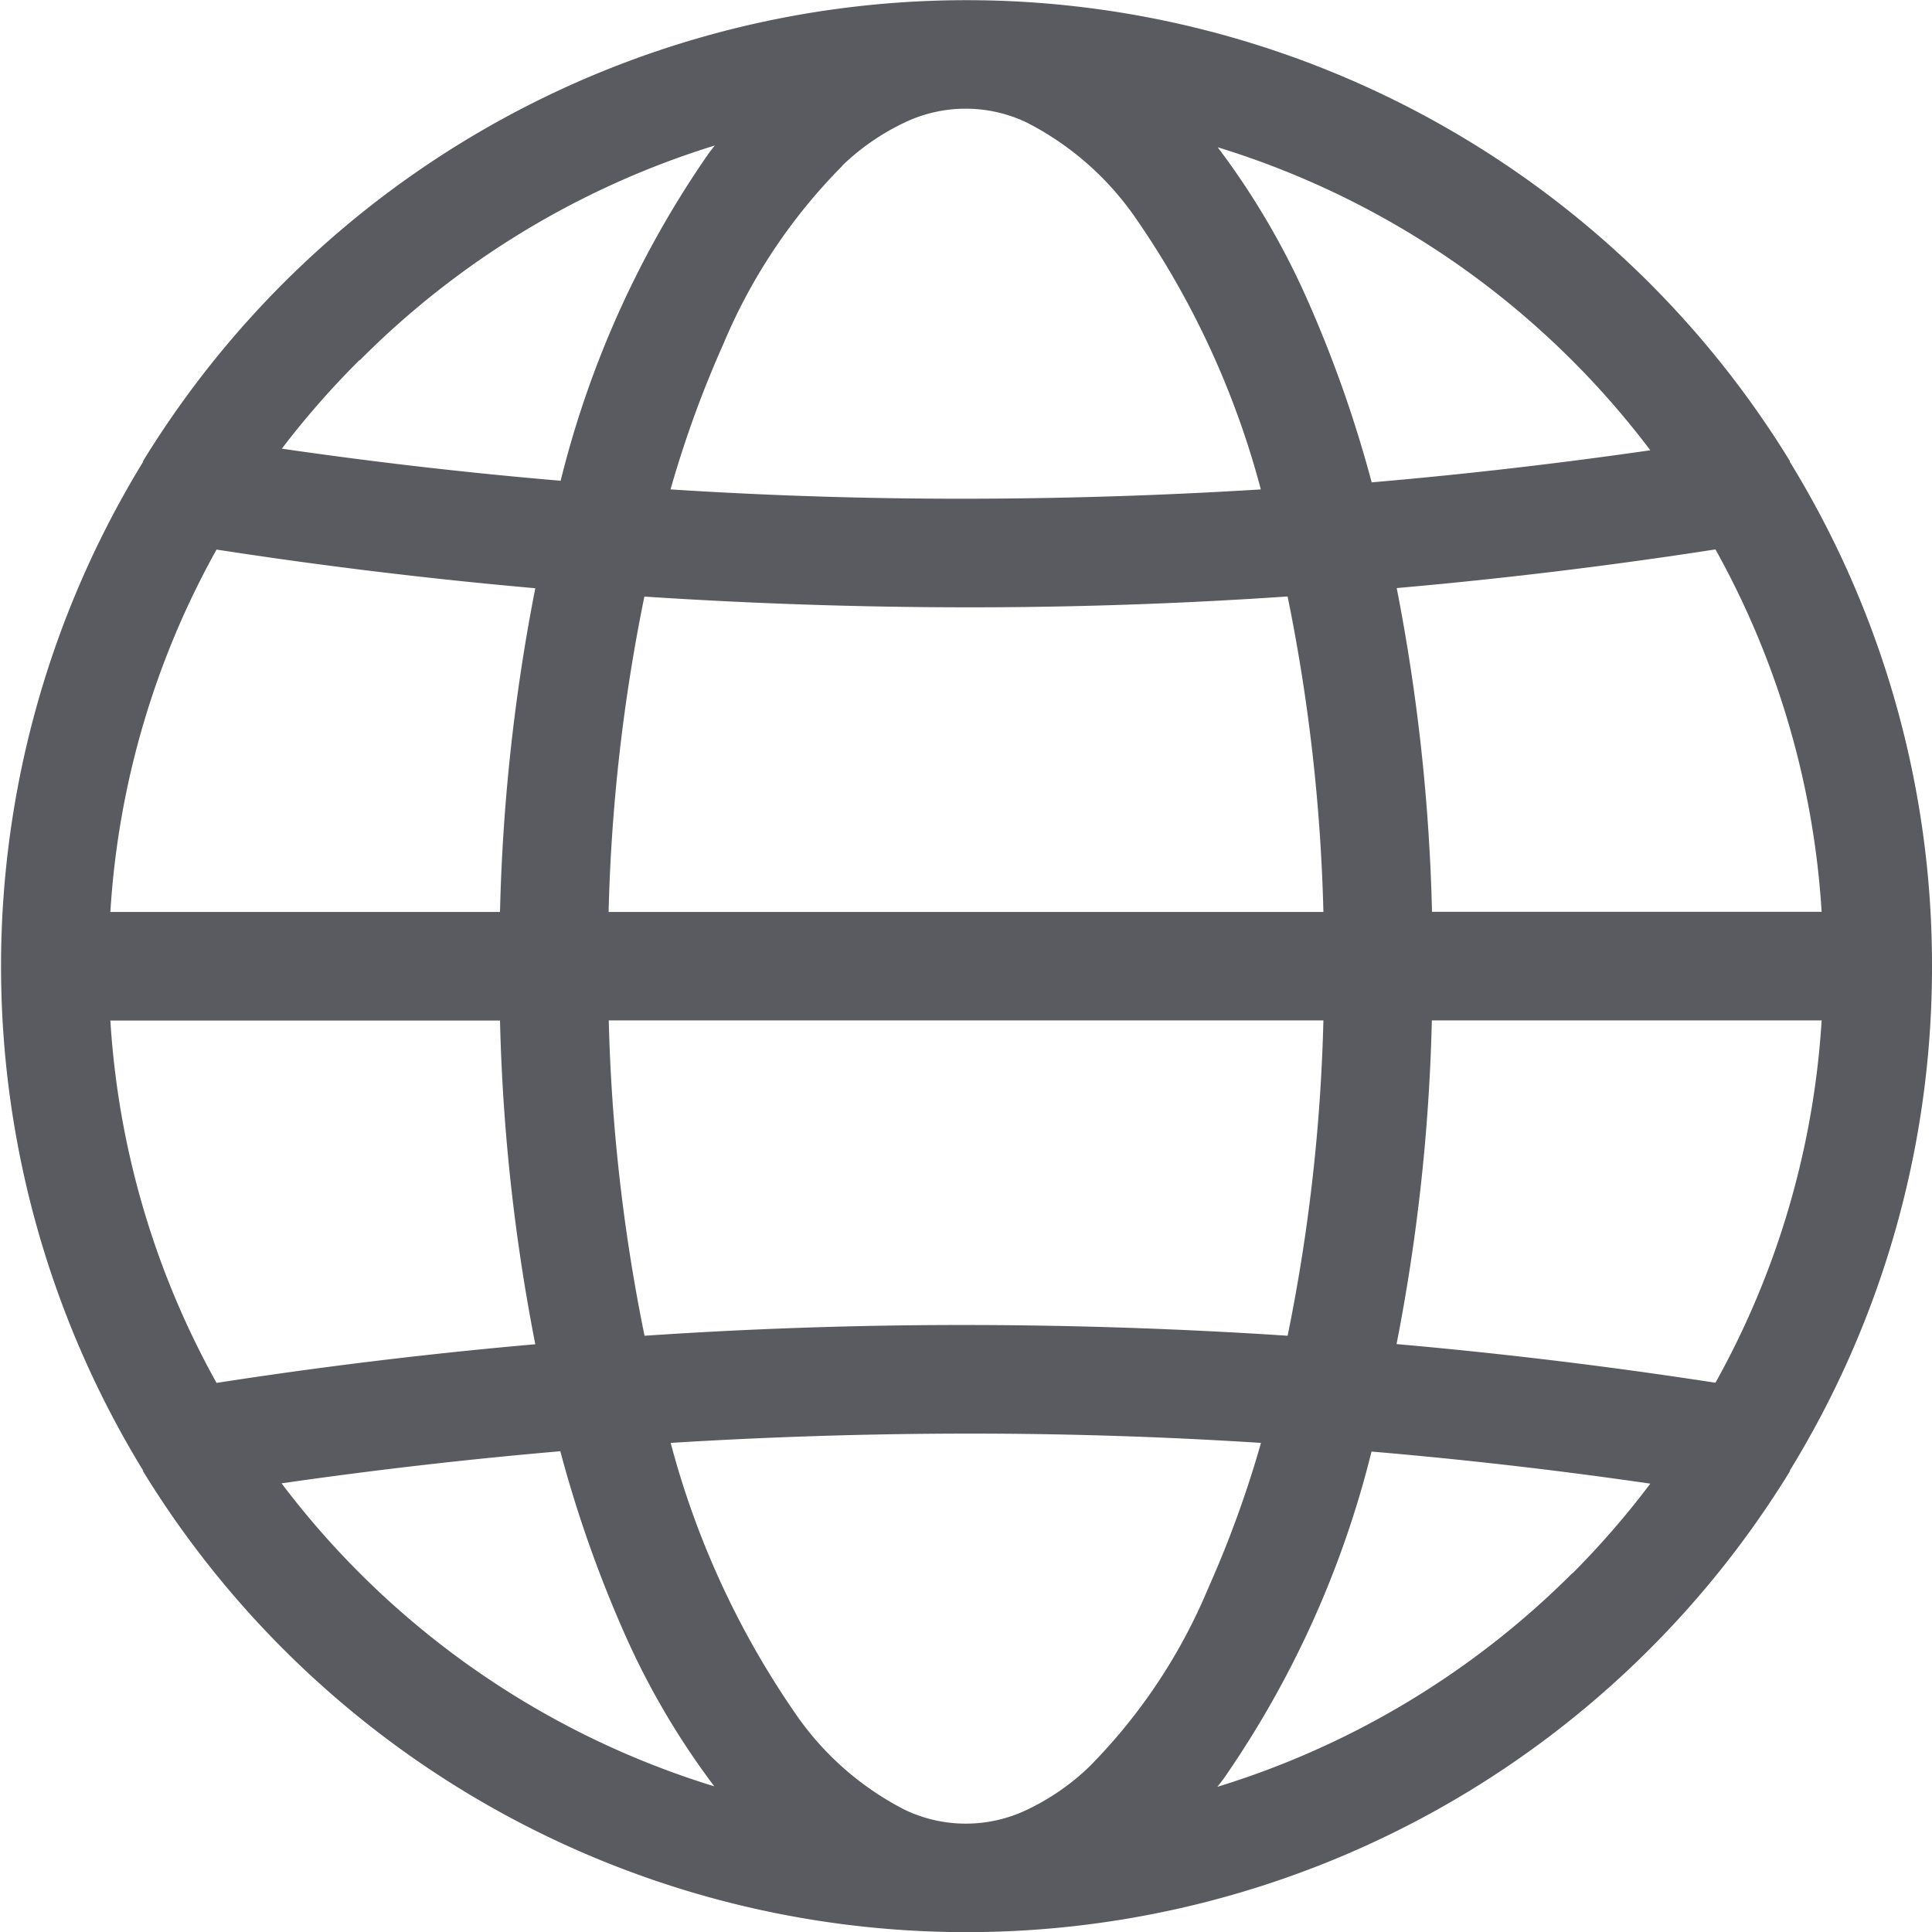 <svg xmlns="http://www.w3.org/2000/svg" width="12.044" height="12.046" viewBox="0 0 12.044 12.046">
  <g id="Group_1871" data-name="Group 1871" transform="translate(-5.5 -5.493)">
    <path id="Path_27833" data-name="Path 27833" d="M16.658,14.66a5.994,5.994,0,0,0,.886-3.144h0a5.994,5.994,0,0,0-.886-3.144l0-.005a6.022,6.022,0,0,0-10.266,0l0,.005a6.024,6.024,0,0,0,0,6.288l0,.005a6.022,6.022,0,0,0,10.266,0Zm-4.367,1.846a1.464,1.464,0,0,1-.391.27.883.883,0,0,1-.758,0,1.845,1.845,0,0,1-.683-.6,5.383,5.383,0,0,1-.778-1.688q.919-.057,1.84-.058t1.84.058a6.792,6.792,0,0,1-.33.908,3.49,3.49,0,0,1-.74,1.11Zm-6.1-4.651H8.617a11.951,11.951,0,0,0,.22,2.018q-1,.088-1.987.241A5.307,5.307,0,0,1,6.188,11.855ZM6.85,8.919q.99.153,1.987.241a11.924,11.924,0,0,0-.22,2.018H6.188A5.307,5.307,0,0,1,6.85,8.919Zm3.9-2.393a1.461,1.461,0,0,1,.391-.27.883.883,0,0,1,.758,0,1.845,1.845,0,0,1,.683.6,5.383,5.383,0,0,1,.778,1.688q-.919.057-1.84.058t-1.84-.058a6.785,6.785,0,0,1,.33-.908A3.489,3.489,0,0,1,10.752,6.526Zm6.1,4.651H14.427a11.951,11.951,0,0,0-.22-2.018q1-.088,1.987-.241A5.307,5.307,0,0,1,16.856,11.178ZM9.518,13.82a11.184,11.184,0,0,1-.223-1.966H13.75a11.186,11.186,0,0,1-.223,1.966q-1-.066-2-.067T9.518,13.82Zm4.009-4.608a11.2,11.2,0,0,1,.223,1.966H9.294a11.187,11.187,0,0,1,.223-1.966q1,.066,2,.067t2-.067Zm.9,2.642h2.429a5.307,5.307,0,0,1-.662,2.259q-.99-.153-1.988-.241A11.924,11.924,0,0,0,14.426,11.855ZM15.788,8.3q-.866.125-1.737.2a7.715,7.715,0,0,0-.4-1.136,4.805,4.805,0,0,0-.56-.953A5.343,5.343,0,0,1,15.788,8.3Zm-8.046-.56A5.344,5.344,0,0,1,9.956,6.4l-.038.049a6.177,6.177,0,0,0-.923,2.041q-.871-.074-1.738-.2A5.372,5.372,0,0,1,7.742,7.737Zm-.486,7q.866-.125,1.737-.2a7.715,7.715,0,0,0,.4,1.136,4.8,4.8,0,0,0,.56.953,5.343,5.343,0,0,1-2.7-1.892Zm8.046.56a5.344,5.344,0,0,1-2.213,1.332l.038-.049a6.177,6.177,0,0,0,.923-2.041q.871.074,1.738.2a5.372,5.372,0,0,1-.486.56Z" transform="translate(0 0)" fill="#595b60"/>
  </g>
</svg>
